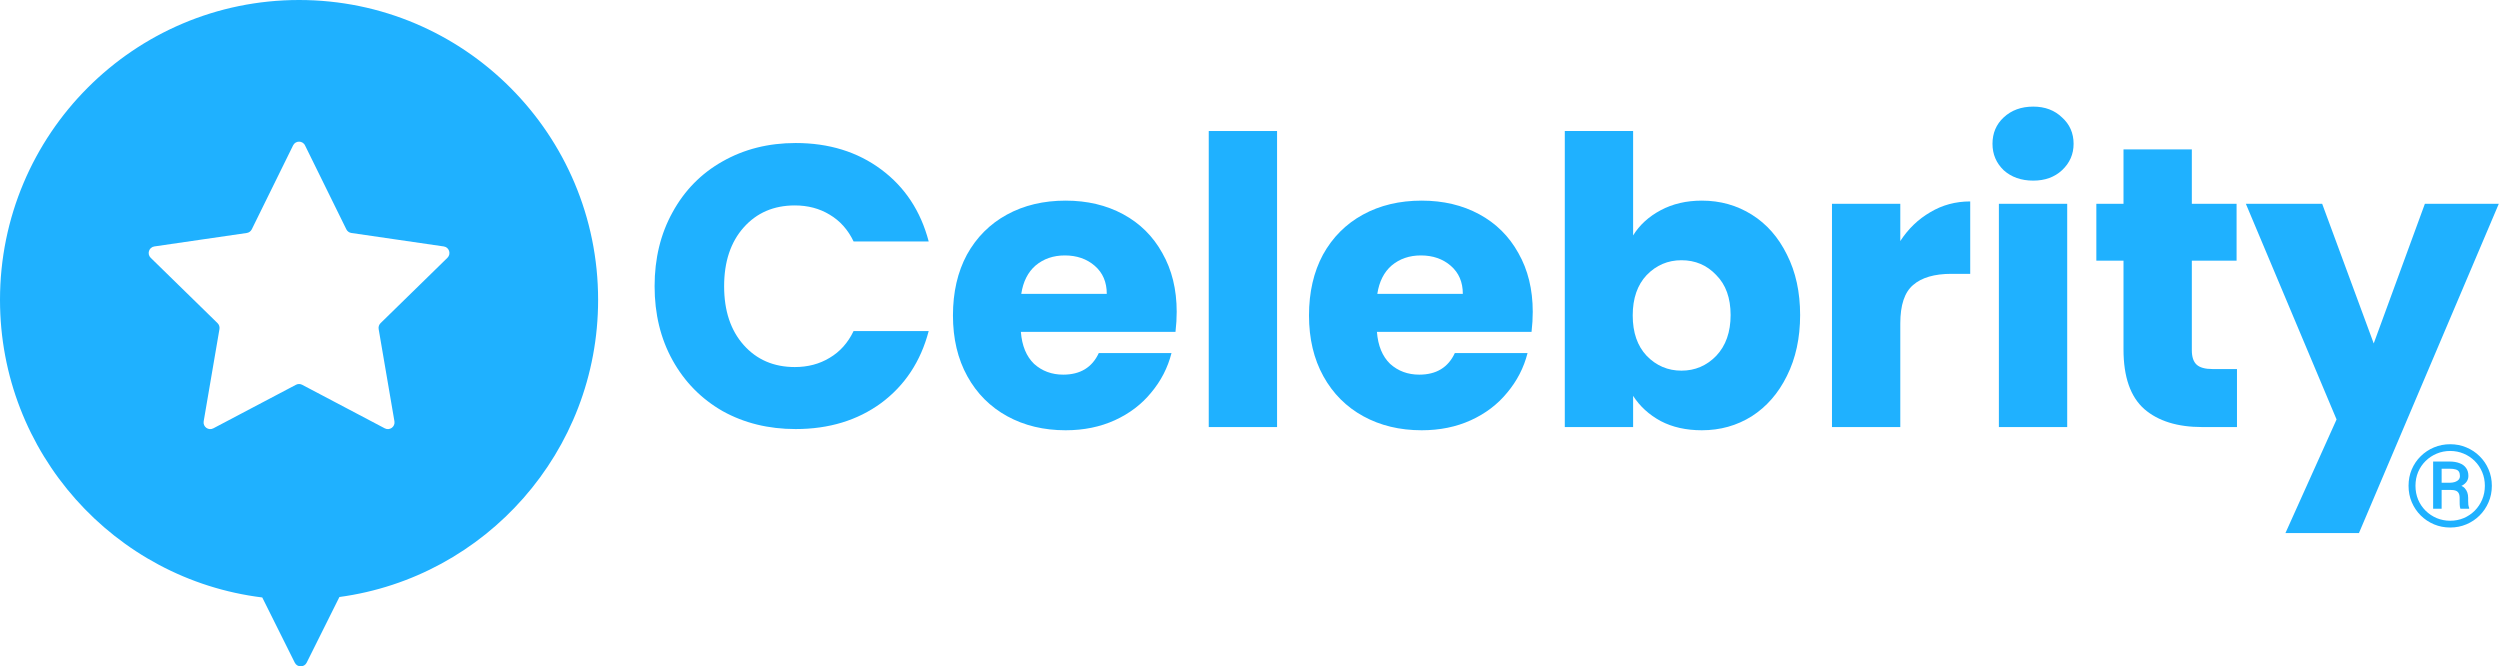 <svg width="514" height="137" viewBox="0 0 514 137" fill="none" xmlns="http://www.w3.org/2000/svg">
<g clip-path="url(#clip0_535_3058)">
<path fill-rule="evenodd" clip-rule="evenodd" d="M122.972 61.65C122.972 92.878 99.816 118.682 69.781 122.744L63.05 136.243C62.546 137.253 61.109 137.253 60.606 136.243L53.921 122.838C23.532 119.1 0 93.13 0 61.65C0 27.602 27.528 0 61.486 0C95.444 0 122.972 27.602 122.972 61.65ZM71.207 47.15L62.711 29.889C62.21 28.871 60.762 28.871 60.261 29.889L51.765 47.15C51.566 47.554 51.181 47.834 50.736 47.899L31.739 50.667C30.618 50.83 30.171 52.211 30.982 53.004L44.728 66.439C45.05 66.754 45.197 67.207 45.121 67.652L41.876 86.623C41.684 87.742 42.856 88.595 43.858 88.067L60.85 79.11C61.248 78.9 61.724 78.9 62.122 79.11L79.113 88.067C80.116 88.595 81.287 87.742 81.096 86.623L77.851 67.652C77.775 67.207 77.922 66.754 78.244 66.439L91.991 53.004C92.802 52.211 92.354 50.83 91.234 50.667L72.236 47.899C71.791 47.834 71.406 47.554 71.207 47.15Z" fill="#1FB1FF"/>
<path d="M134.586 58.851C134.586 53.148 135.819 48.076 138.283 43.634C140.747 39.138 144.17 35.656 148.551 33.188C152.987 30.666 157.998 29.405 163.584 29.405C170.43 29.405 176.289 31.214 181.163 34.833C186.038 38.453 189.296 43.388 190.939 49.639H175.495C174.345 47.226 172.702 45.389 170.566 44.128C168.485 42.867 166.103 42.236 163.42 42.236C159.093 42.236 155.588 43.744 152.905 46.76C150.221 49.776 148.88 53.806 148.88 58.851C148.88 63.896 150.221 67.926 152.905 70.942C155.588 73.957 159.093 75.466 163.42 75.466C166.103 75.466 168.485 74.835 170.566 73.574C172.702 72.313 174.345 70.475 175.495 68.063H190.939C189.296 74.314 186.038 79.249 181.163 82.868C176.289 86.433 170.43 88.214 163.584 88.214C157.998 88.214 152.987 86.981 148.551 84.513C144.17 81.991 140.747 78.509 138.283 74.068C135.819 69.626 134.586 64.554 134.586 58.851Z" fill="#1FB1FF"/>
<path d="M241.929 64.115C241.929 65.431 241.847 66.802 241.682 68.228H209.891C210.111 71.079 211.015 73.272 212.602 74.807C214.245 76.288 216.244 77.028 218.599 77.028C222.104 77.028 224.542 75.548 225.911 72.587H240.861C240.094 75.603 238.698 78.317 236.671 80.73C234.7 83.142 232.208 85.034 229.196 86.405C226.184 87.776 222.817 88.462 219.093 88.462C214.601 88.462 210.603 87.502 207.099 85.582C203.594 83.663 200.856 80.922 198.884 77.358C196.912 73.793 195.927 69.626 195.927 64.855C195.927 60.085 196.885 55.917 198.802 52.353C200.773 48.789 203.512 46.047 207.017 44.128C210.521 42.209 214.547 41.249 219.093 41.249C223.528 41.249 227.471 42.181 230.921 44.046C234.372 45.91 237.055 48.569 238.972 52.024C240.943 55.478 241.929 59.509 241.929 64.115ZM227.553 60.414C227.553 58.001 226.732 56.082 225.089 54.656C223.446 53.23 221.392 52.517 218.928 52.517C216.573 52.517 214.574 53.203 212.931 54.574C211.343 55.945 210.357 57.891 209.974 60.414H227.553Z" fill="#1FB1FF"/>
<path d="M262.565 26.937V87.803H248.518V26.937H262.565Z" fill="#1FB1FF"/>
<path d="M315.133 64.115C315.133 65.431 315.05 66.802 314.886 68.228H283.095C283.315 71.079 284.218 73.272 285.806 74.807C287.449 76.288 289.448 77.028 291.803 77.028C295.308 77.028 297.745 75.548 299.114 72.587H314.065C313.298 75.603 311.902 78.317 309.875 80.73C307.904 83.142 305.412 85.034 302.4 86.405C299.388 87.776 296.02 88.462 292.296 88.462C287.805 88.462 283.807 87.502 280.303 85.582C276.798 83.663 274.06 80.922 272.088 77.358C270.116 73.793 269.13 69.626 269.13 64.855C269.13 60.085 270.089 55.917 272.006 52.353C273.977 48.789 276.715 46.047 280.221 44.128C283.725 42.209 287.751 41.249 292.296 41.249C296.732 41.249 300.675 42.181 304.125 44.046C307.575 45.91 310.259 48.569 312.176 52.024C314.147 55.478 315.133 59.509 315.133 64.115ZM300.757 60.414C300.757 58.001 299.936 56.082 298.293 54.656C296.65 53.23 294.596 52.517 292.132 52.517C289.777 52.517 287.778 53.203 286.135 54.574C284.547 55.945 283.561 57.891 283.177 60.414H300.757Z" fill="#1FB1FF"/>
<path d="M335.769 48.405C337.083 46.266 338.972 44.539 341.437 43.223C343.902 41.907 346.722 41.249 349.899 41.249C353.677 41.249 357.1 42.209 360.167 44.128C363.234 46.047 365.643 48.789 367.395 52.353C369.203 55.917 370.106 60.057 370.106 64.773C370.106 69.488 369.203 73.656 367.395 77.275C365.643 80.84 363.234 83.608 360.167 85.582C357.1 87.502 353.677 88.462 349.899 88.462C346.667 88.462 343.847 87.831 341.437 86.57C339.028 85.254 337.138 83.526 335.769 81.388V87.803H321.722V26.937H335.769V48.405ZM355.813 64.773C355.813 61.264 354.827 58.522 352.855 56.548C350.939 54.519 348.557 53.504 345.709 53.504C342.916 53.504 340.534 54.519 338.562 56.548C336.646 58.577 335.687 61.346 335.687 64.855C335.687 68.365 336.646 71.134 338.562 73.163C340.534 75.192 342.916 76.206 345.709 76.206C348.501 76.206 350.884 75.192 352.855 73.163C354.827 71.079 355.813 68.282 355.813 64.773Z" fill="#1FB1FF"/>
<path d="M390.701 49.556C392.344 47.034 394.398 45.06 396.862 43.634C399.327 42.154 402.065 41.414 405.077 41.414V56.301H401.216C397.711 56.301 395.083 57.069 393.33 58.604C391.578 60.085 390.701 62.717 390.701 66.5V87.803H376.655V41.907H390.701V49.556Z" fill="#1FB1FF"/>
<path d="M418.035 37.136C415.57 37.136 413.544 36.424 411.956 34.998C410.423 33.517 409.656 31.708 409.656 29.569C409.656 27.376 410.423 25.566 411.956 24.141C413.544 22.66 415.57 21.92 418.035 21.92C420.444 21.92 422.416 22.66 423.949 24.141C425.537 25.566 426.331 27.376 426.331 29.569C426.331 31.708 425.537 33.517 423.949 34.998C422.416 36.424 420.444 37.136 418.035 37.136ZM425.017 41.907V87.803H410.97V41.907H425.017Z" fill="#1FB1FF"/>
<path d="M459.923 75.877V87.803H452.776C447.683 87.803 443.713 86.57 440.865 84.102C438.018 81.579 436.593 77.495 436.593 71.847V53.587H431.008V41.907H436.593V30.721H450.641V41.907H459.841V53.587H450.641V72.011C450.641 73.382 450.969 74.369 451.627 74.972C452.284 75.575 453.379 75.877 454.912 75.877H459.923Z" fill="#1FB1FF"/>
<path d="M513.75 41.907L484.998 109.6H469.884L480.399 86.241L461.751 41.907H477.441L488.038 70.612L498.553 41.907H513.75Z" fill="#1FB1FF"/>
</g>
<path d="M504.062 100.737H501.457L501.433 99.249H503.76C504.114 99.242 504.444 99.188 504.749 99.089C505.055 98.983 505.3 98.83 505.485 98.632C505.67 98.426 505.762 98.174 505.762 97.877C505.762 97.503 505.694 97.206 505.557 96.984C505.429 96.763 505.204 96.607 504.882 96.515C504.568 96.416 504.142 96.367 503.604 96.367H502V104.592H500.251V94.891H503.604C504.4 94.891 505.087 95.001 505.666 95.223C506.253 95.436 506.703 95.764 507.017 96.207C507.338 96.641 507.499 97.186 507.499 97.842C507.499 98.254 507.398 98.62 507.197 98.941C506.996 99.261 506.699 99.539 506.305 99.776C505.919 100.004 505.445 100.191 504.882 100.336C504.858 100.336 504.83 100.363 504.798 100.416C504.773 100.47 504.749 100.496 504.725 100.496C504.588 100.573 504.5 100.63 504.46 100.668C504.428 100.698 504.392 100.717 504.351 100.725C504.319 100.733 504.223 100.737 504.062 100.737ZM503.941 100.737L504.195 99.604C505.449 99.604 506.305 99.863 506.763 100.382C507.222 100.893 507.451 101.545 507.451 102.338V102.956C507.451 103.238 507.463 103.509 507.487 103.768C507.519 104.02 507.575 104.233 507.656 104.409V104.592H505.859C505.778 104.393 505.73 104.111 505.714 103.745C505.706 103.379 505.702 103.112 505.702 102.944V102.35C505.702 101.793 505.569 101.385 505.304 101.126C505.039 100.866 504.584 100.737 503.941 100.737ZM496.621 99.879C496.621 100.893 496.802 101.839 497.164 102.716C497.533 103.585 498.048 104.348 498.707 105.004C499.367 105.652 500.126 106.159 500.987 106.525C501.855 106.883 502.78 107.063 503.76 107.063C504.749 107.063 505.674 106.883 506.534 106.525C507.394 106.159 508.15 105.652 508.801 105.004C509.453 104.348 509.963 103.585 510.333 102.716C510.703 101.839 510.888 100.893 510.888 99.879C510.888 98.864 510.703 97.922 510.333 97.053C509.963 96.184 509.453 95.425 508.801 94.777C508.15 94.128 507.394 93.625 506.534 93.266C505.674 92.9 504.749 92.717 503.76 92.717C502.78 92.717 501.855 92.9 500.987 93.266C500.126 93.625 499.367 94.128 498.707 94.777C498.048 95.425 497.533 96.184 497.164 97.053C496.802 97.922 496.621 98.864 496.621 99.879ZM495.198 99.879C495.198 98.666 495.419 97.541 495.861 96.504C496.303 95.467 496.918 94.563 497.706 93.793C498.494 93.015 499.403 92.412 500.432 91.985C501.469 91.551 502.579 91.333 503.76 91.333C504.942 91.333 506.048 91.551 507.077 91.985C508.114 92.412 509.022 93.015 509.802 93.793C510.59 94.563 511.205 95.467 511.648 96.504C512.098 97.541 512.323 98.666 512.323 99.879C512.323 101.091 512.098 102.216 511.648 103.253C511.205 104.29 510.59 105.202 509.802 105.987C509.022 106.765 508.114 107.371 507.077 107.806C506.048 108.241 504.942 108.458 503.76 108.458C502.579 108.458 501.469 108.241 500.432 107.806C499.403 107.371 498.494 106.765 497.706 105.987C496.918 105.202 496.303 104.29 495.861 103.253C495.419 102.216 495.198 101.091 495.198 99.879Z" fill="#1FB1FF"/>
<defs>
<clipPath id="clip0_535_3058">
<rect width="513.75" height="137" fill="white"/>
</clipPath>
</defs>
</svg>
